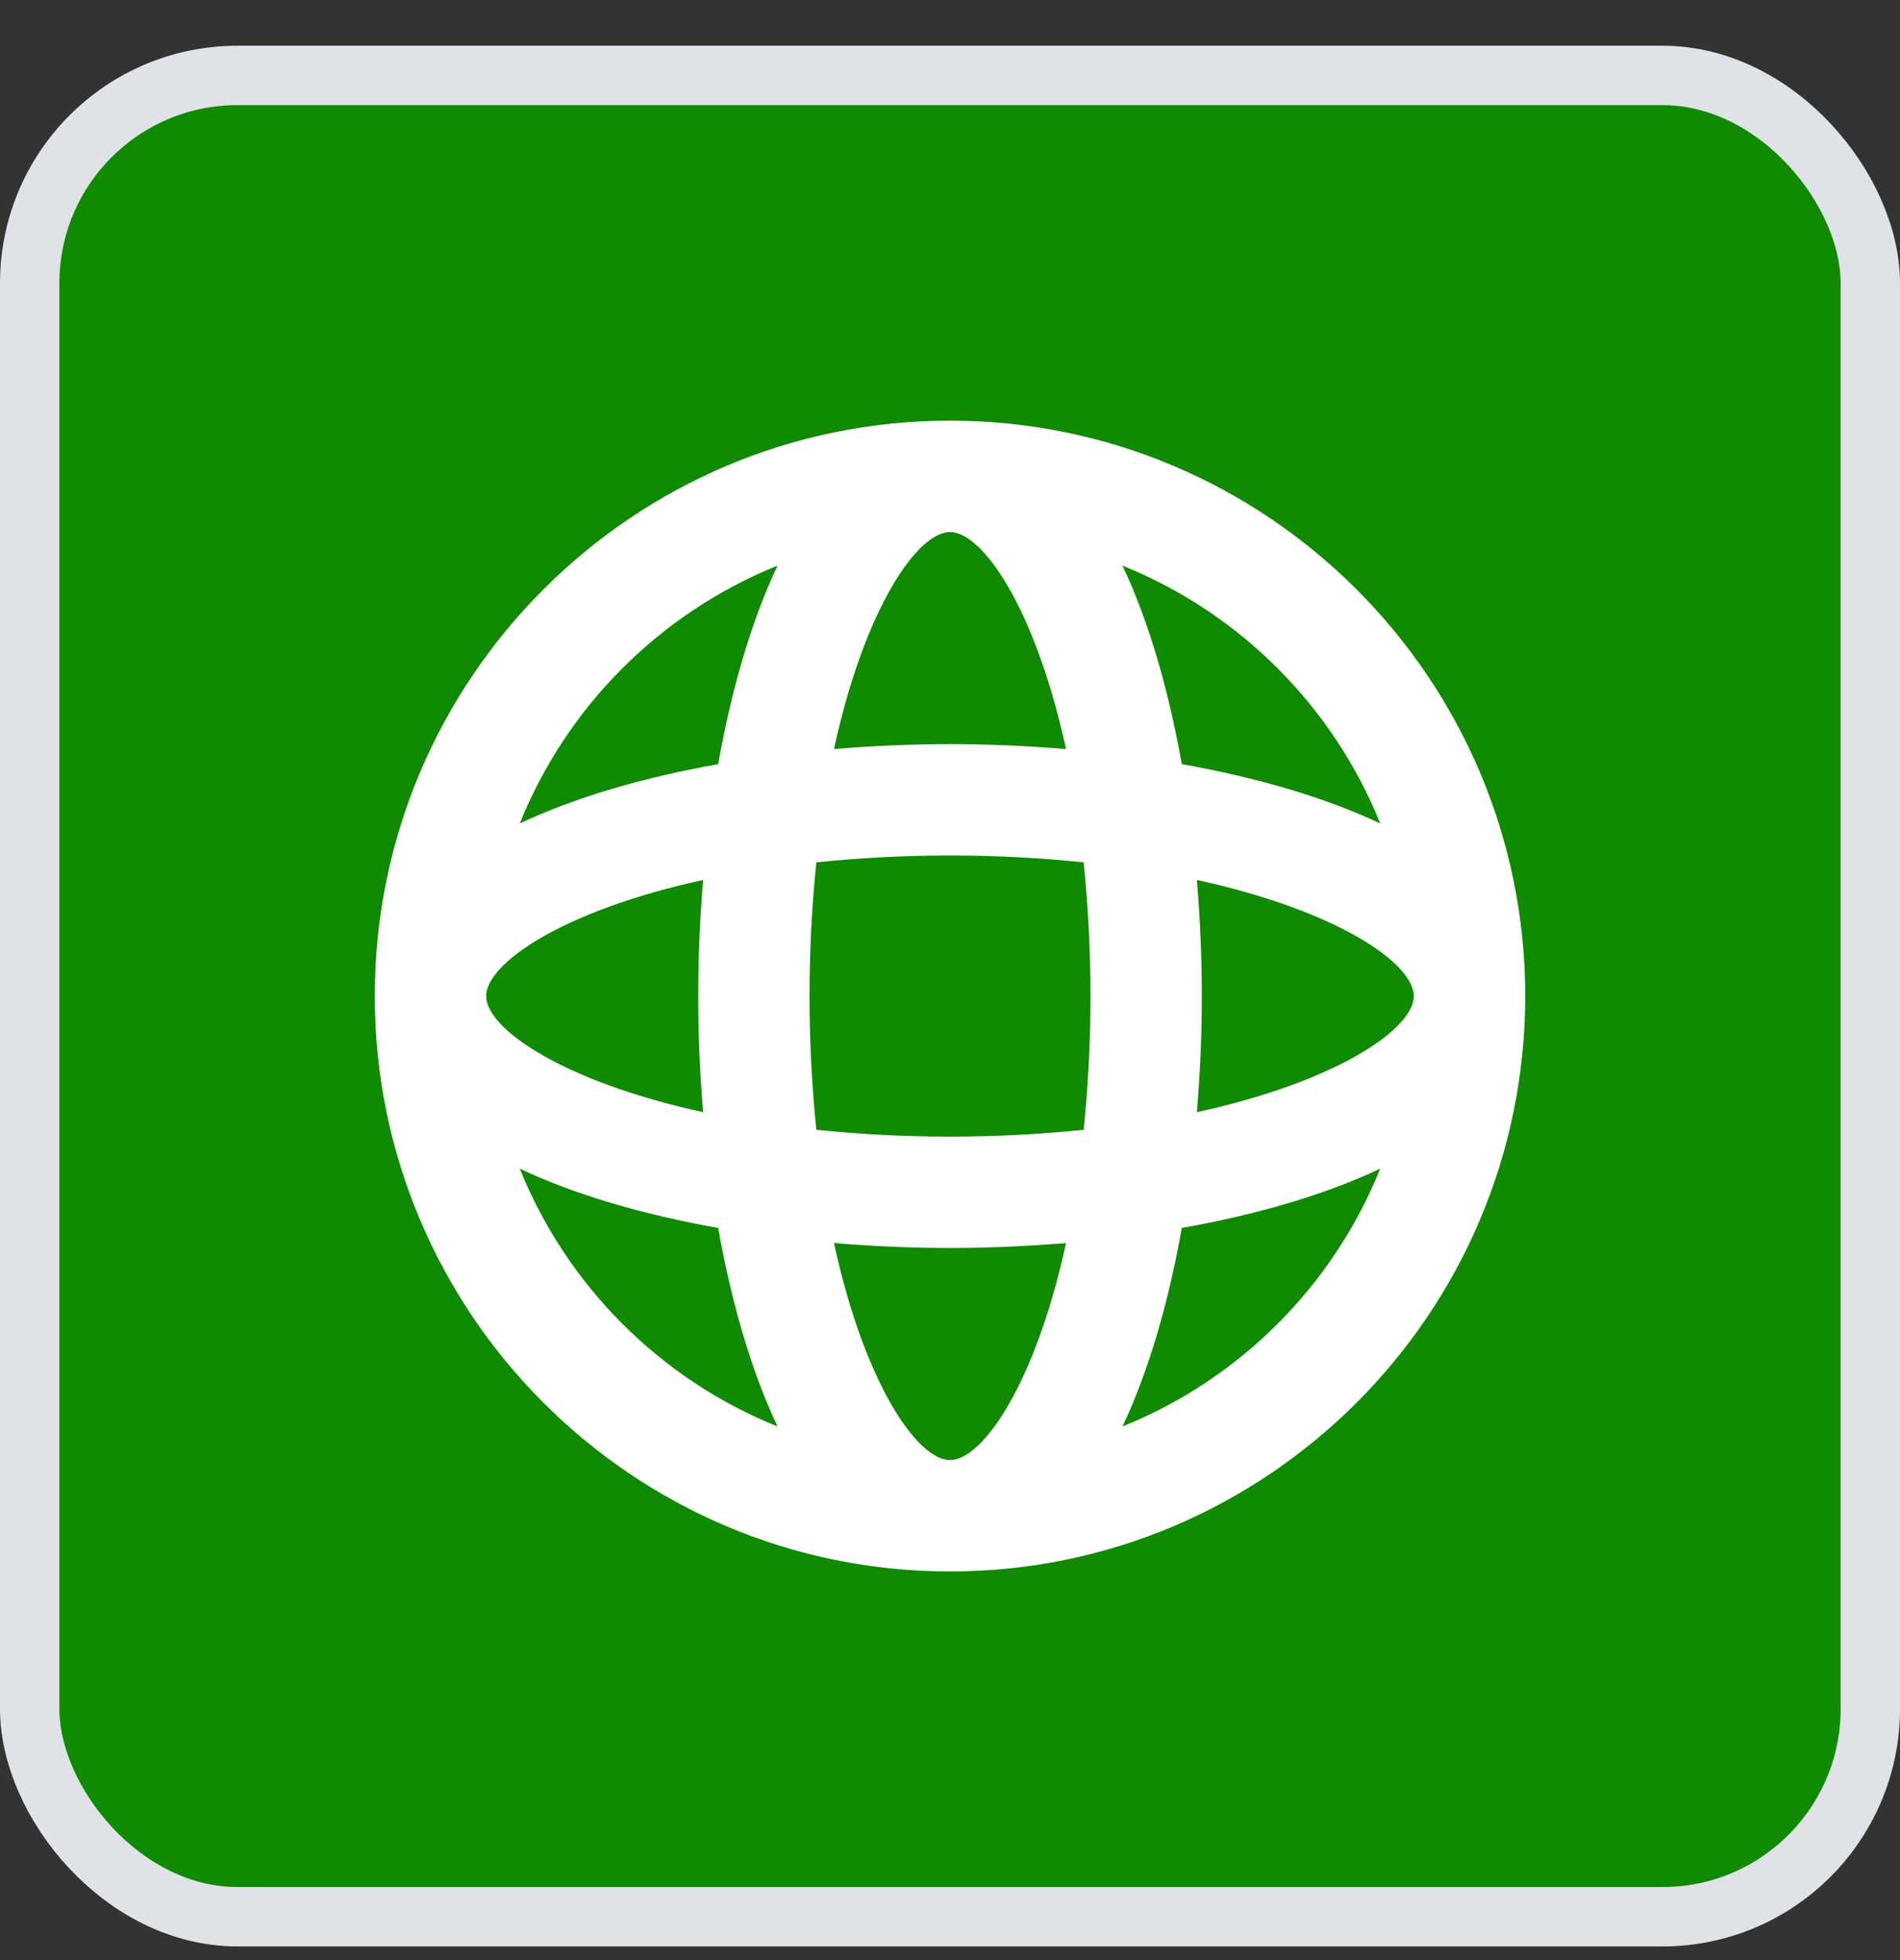<svg width="32" height="33" viewBox="0 0 32 33" fill="none" xmlns="http://www.w3.org/2000/svg">
<rect x="0" y="0" width="32" height="33" fill="#333333" stroke="none"/>
<rect x="0.5" y="1.27" width="31" height="31" rx="3.5" fill="#108A00"/>
<g clip-path="url(#clip0_453_7481)">
<path d="M16 7.082C10.658 7.082 6.312 11.428 6.312 16.77C6.312 22.111 10.658 26.457 16 26.457C21.342 26.457 25.688 22.111 25.688 16.77C25.688 11.428 21.342 7.082 16 7.082ZM20.158 18.724C20.212 18.079 20.241 17.424 20.241 16.77C20.241 16.115 20.212 15.46 20.158 14.815C22.544 15.335 23.812 16.226 23.812 16.77C23.812 17.313 22.544 18.204 20.158 18.724ZM16 24.582C15.456 24.582 14.565 23.314 14.046 20.928C14.69 20.981 15.345 21.011 16 21.011C16.655 21.011 17.31 20.981 17.954 20.928C17.435 23.314 16.544 24.582 16 24.582ZM16 19.136C15.187 19.136 14.441 19.092 13.749 19.021C13.678 18.329 13.634 17.582 13.634 16.77C13.634 15.957 13.678 15.21 13.749 14.518C14.441 14.447 15.187 14.403 16 14.403C16.813 14.403 17.559 14.447 18.251 14.518C18.322 15.21 18.366 15.957 18.366 16.77C18.366 17.582 18.322 18.329 18.251 19.021C17.559 19.092 16.813 19.136 16 19.136ZM8.188 16.77C8.188 16.226 9.456 15.335 11.842 14.815C11.788 15.46 11.759 16.115 11.759 16.77C11.759 17.424 11.788 18.079 11.842 18.724C9.456 18.204 8.188 17.313 8.188 16.77ZM16 8.957C16.544 8.957 17.435 10.226 17.954 12.611C17.31 12.558 16.655 12.528 16 12.528C15.345 12.528 14.69 12.558 14.046 12.611C14.565 10.226 15.456 8.957 16 8.957ZM23.246 13.864C22.308 13.421 21.157 13.088 19.904 12.865C19.681 11.613 19.349 10.462 18.905 9.523C20.878 10.317 22.452 11.891 23.246 13.864ZM13.095 9.523C12.651 10.462 12.319 11.613 12.095 12.865C10.843 13.088 9.692 13.42 8.754 13.864C9.548 11.891 11.122 10.317 13.095 9.523ZM8.754 19.675C9.692 20.119 10.843 20.451 12.095 20.674C12.319 21.926 12.651 23.077 13.095 24.016C11.122 23.222 9.548 21.648 8.754 19.675ZM18.905 24.016C19.349 23.077 19.681 21.926 19.904 20.674C21.157 20.451 22.308 20.119 23.246 19.675C22.452 21.648 20.878 23.222 18.905 24.016Z" fill="white"/>
</g>
<rect x="0.5" y="1.27" width="31" height="31" rx="3.5" stroke="#DFE2E6"/>
<defs>
<clipPath id="clip0_453_7481">
<rect width="20" height="20" fill="white" transform="translate(6 6.77)"/>
</clipPath>
</defs>
</svg>
